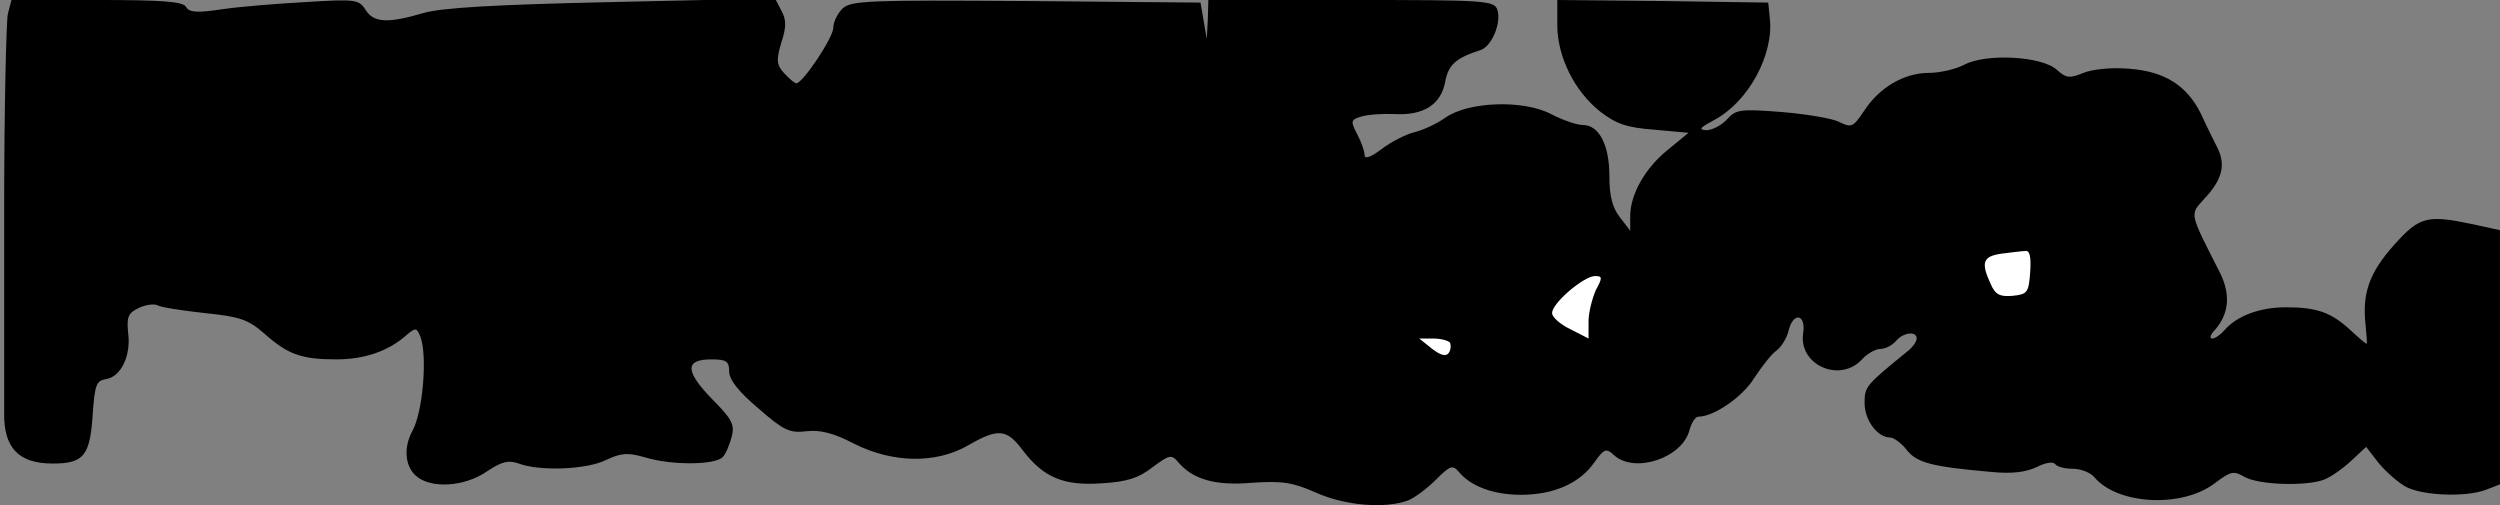<?xml version="1.0" standalone="no"?>
<!DOCTYPE svg PUBLIC "-//W3C//DTD SVG 20010904//EN"
 "http://www.w3.org/TR/2001/REC-SVG-20010904/DTD/svg10.dtd">
<svg version="1.0" xmlns="http://www.w3.org/2000/svg"
 width="480pt" height="97pt" viewBox="0 0 480 97"
 preserveAspectRatio="xMidYMid meet">
<rect x="0" y="0" width="480" height="97" fill="#808080" stroke="none"/>
<g transform="translate(0,97) scale(0.1,-0.1)"
fill="#000000" stroke="none">
<path fill="#000000" stroke="none" d="M15 943 c-3 -15 -7 -183 -7 -373 0
-190 0 -367 0 -393 -1 -67 28 -97 93 -97 60 0 72 15 77 95 4 56 7 64 25 67 29
4 49 45 43 89 -3 31 0 38 21 48 13 6 29 8 35 5 6 -4 46 -10 90 -15 68 -7 84
-12 115 -39 46 -41 72 -50 139 -50 54 0 101 16 136 48 16 13 18 13 25 -4 14
-36 5 -145 -15 -181 -17 -31 -15 -67 6 -86 28 -26 94 -22 137 8 29 19 41 22
61 15 40 -15 130 -12 168 7 30 14 42 14 74 5 52 -16 137 -15 150 1 6 6 13 24
17 39 6 23 0 34 -39 73 -51 53 -51 75 0 75 29 0 34 -4 34 -23 0 -16 18 -39 56
-71 48 -42 60 -48 92 -44 26 3 52 -3 92 -24 74 -37 156 -39 219 -3 57 33 74
32 105 -10 40 -52 78 -68 151 -63 49 3 71 10 98 31 31 23 36 25 48 11 28 -34
71 -47 142 -41 59 4 79 1 124 -19 56 -25 132 -31 176 -15 13 5 37 23 54 40 27
27 32 29 44 15 23 -28 67 -44 119 -44 63 0 113 22 141 62 19 27 23 28 38 14
40 -36 132 -5 145 49 4 14 11 25 17 25 29 0 84 37 107 74 15 23 34 47 43 53 9
7 20 24 23 38 9 37 34 32 28 -5 -9 -61 71 -96 113 -50 10 11 26 20 35 20 10 0
23 7 30 15 14 17 40 20 40 5 0 -6 -8 -17 -17 -24 -81 -66 -83 -68 -83 -100 0
-33 25 -66 49 -66 7 0 22 -11 32 -24 19 -24 46 -32 161 -42 40 -4 66 -1 88 9
17 9 32 11 36 6 3 -5 18 -9 33 -9 16 0 34 -7 42 -16 44 -53 168 -60 231 -12
31 23 36 25 58 12 28 -15 117 -18 152 -5 13 5 36 21 52 36 l29 27 24 -31 c14
-17 38 -38 53 -46 33 -17 116 -20 154 -5 l26 10 0 244 0 244 -50 11 c-90 19
-104 16 -154 -40 -47 -53 -61 -92 -54 -154 2 -19 3 -35 2 -35 -2 0 -16 12 -31
26 -37 34 -64 44 -124 44 -51 0 -95 -17 -118 -44 -8 -9 -18 -16 -24 -16 -5 0
-3 8 6 17 27 31 30 68 9 110 -59 116 -58 110 -30 141 35 37 42 66 25 99 -8 16
-22 44 -31 64 -27 55 -70 82 -138 87 -34 3 -71 -1 -88 -8 -27 -11 -33 -10 -51
6 -28 26 -135 32 -177 10 -17 -9 -48 -16 -69 -16 -47 0 -95 -28 -124 -73 -21
-31 -24 -33 -48 -21 -14 7 -64 15 -111 19 -78 6 -87 5 -104 -14 -11 -12 -29
-21 -40 -21 -16 1 -12 5 16 20 65 35 114 125 106 195 l-3 30 -202 3 -203 2 0
-48 c0 -60 32 -126 82 -166 31 -24 51 -31 104 -35 l66 -6 -39 -32 c-44 -35
-73 -86 -73 -128 l0 -28 -20 26 c-14 18 -20 40 -20 79 0 60 -20 98 -51 98 -11
0 -38 9 -61 21 -54 28 -159 24 -203 -7 -17 -12 -43 -24 -60 -28 -16 -4 -45
-19 -62 -32 -21 -16 -33 -20 -33 -12 0 7 -6 25 -14 40 -13 25 -13 28 7 34 12
4 41 6 65 5 55 -3 89 18 97 63 6 32 21 45 68 60 21 7 40 52 32 77 -6 18 -22
19 -281 19 l-274 0 -1 -37 -2 -38 -6 35 -6 35 -334 3 c-300 2 -336 1 -353 -14
-10 -10 -18 -26 -18 -37 0 -19 -58 -106 -71 -107 -3 0 -14 9 -23 19 -15 16
-16 25 -6 59 10 30 10 44 0 62 l-12 23 -314 -7 c-228 -5 -326 -11 -361 -21
-67 -20 -96 -19 -111 6 -13 20 -19 21 -115 15 -56 -3 -129 -9 -162 -14 -47 -7
-62 -6 -68 5 -6 10 -45 13 -171 13 l-164 0 -7 -27z"/>
<path fill="#ffffff" stroke="none" d="M3898 448 c-3 -40 -5 -43 -34 -46 -24
-2 -33 2 -42 23 -19 41 -15 53 21 58 17 2 38 5 45 5 9 2 12 -10 10 -40z"/>
<path fill="#ffffff" stroke="none" d="M3064 413 c-7 -16 -14 -43 -14 -60 l0
-33 -35 18 c-19 9 -35 23 -35 31 0 19 60 70 82 71 15 0 15 -3 2 -27z"/>
<path fill="#ffffff" stroke="none" d="M2784 312 c2 -4 2 -13 -2 -19 -5 -8
-15 -6 -32 7 l-25 20 27 0 c15 0 29 -4 32 -8z"/>
</g>
</svg>
